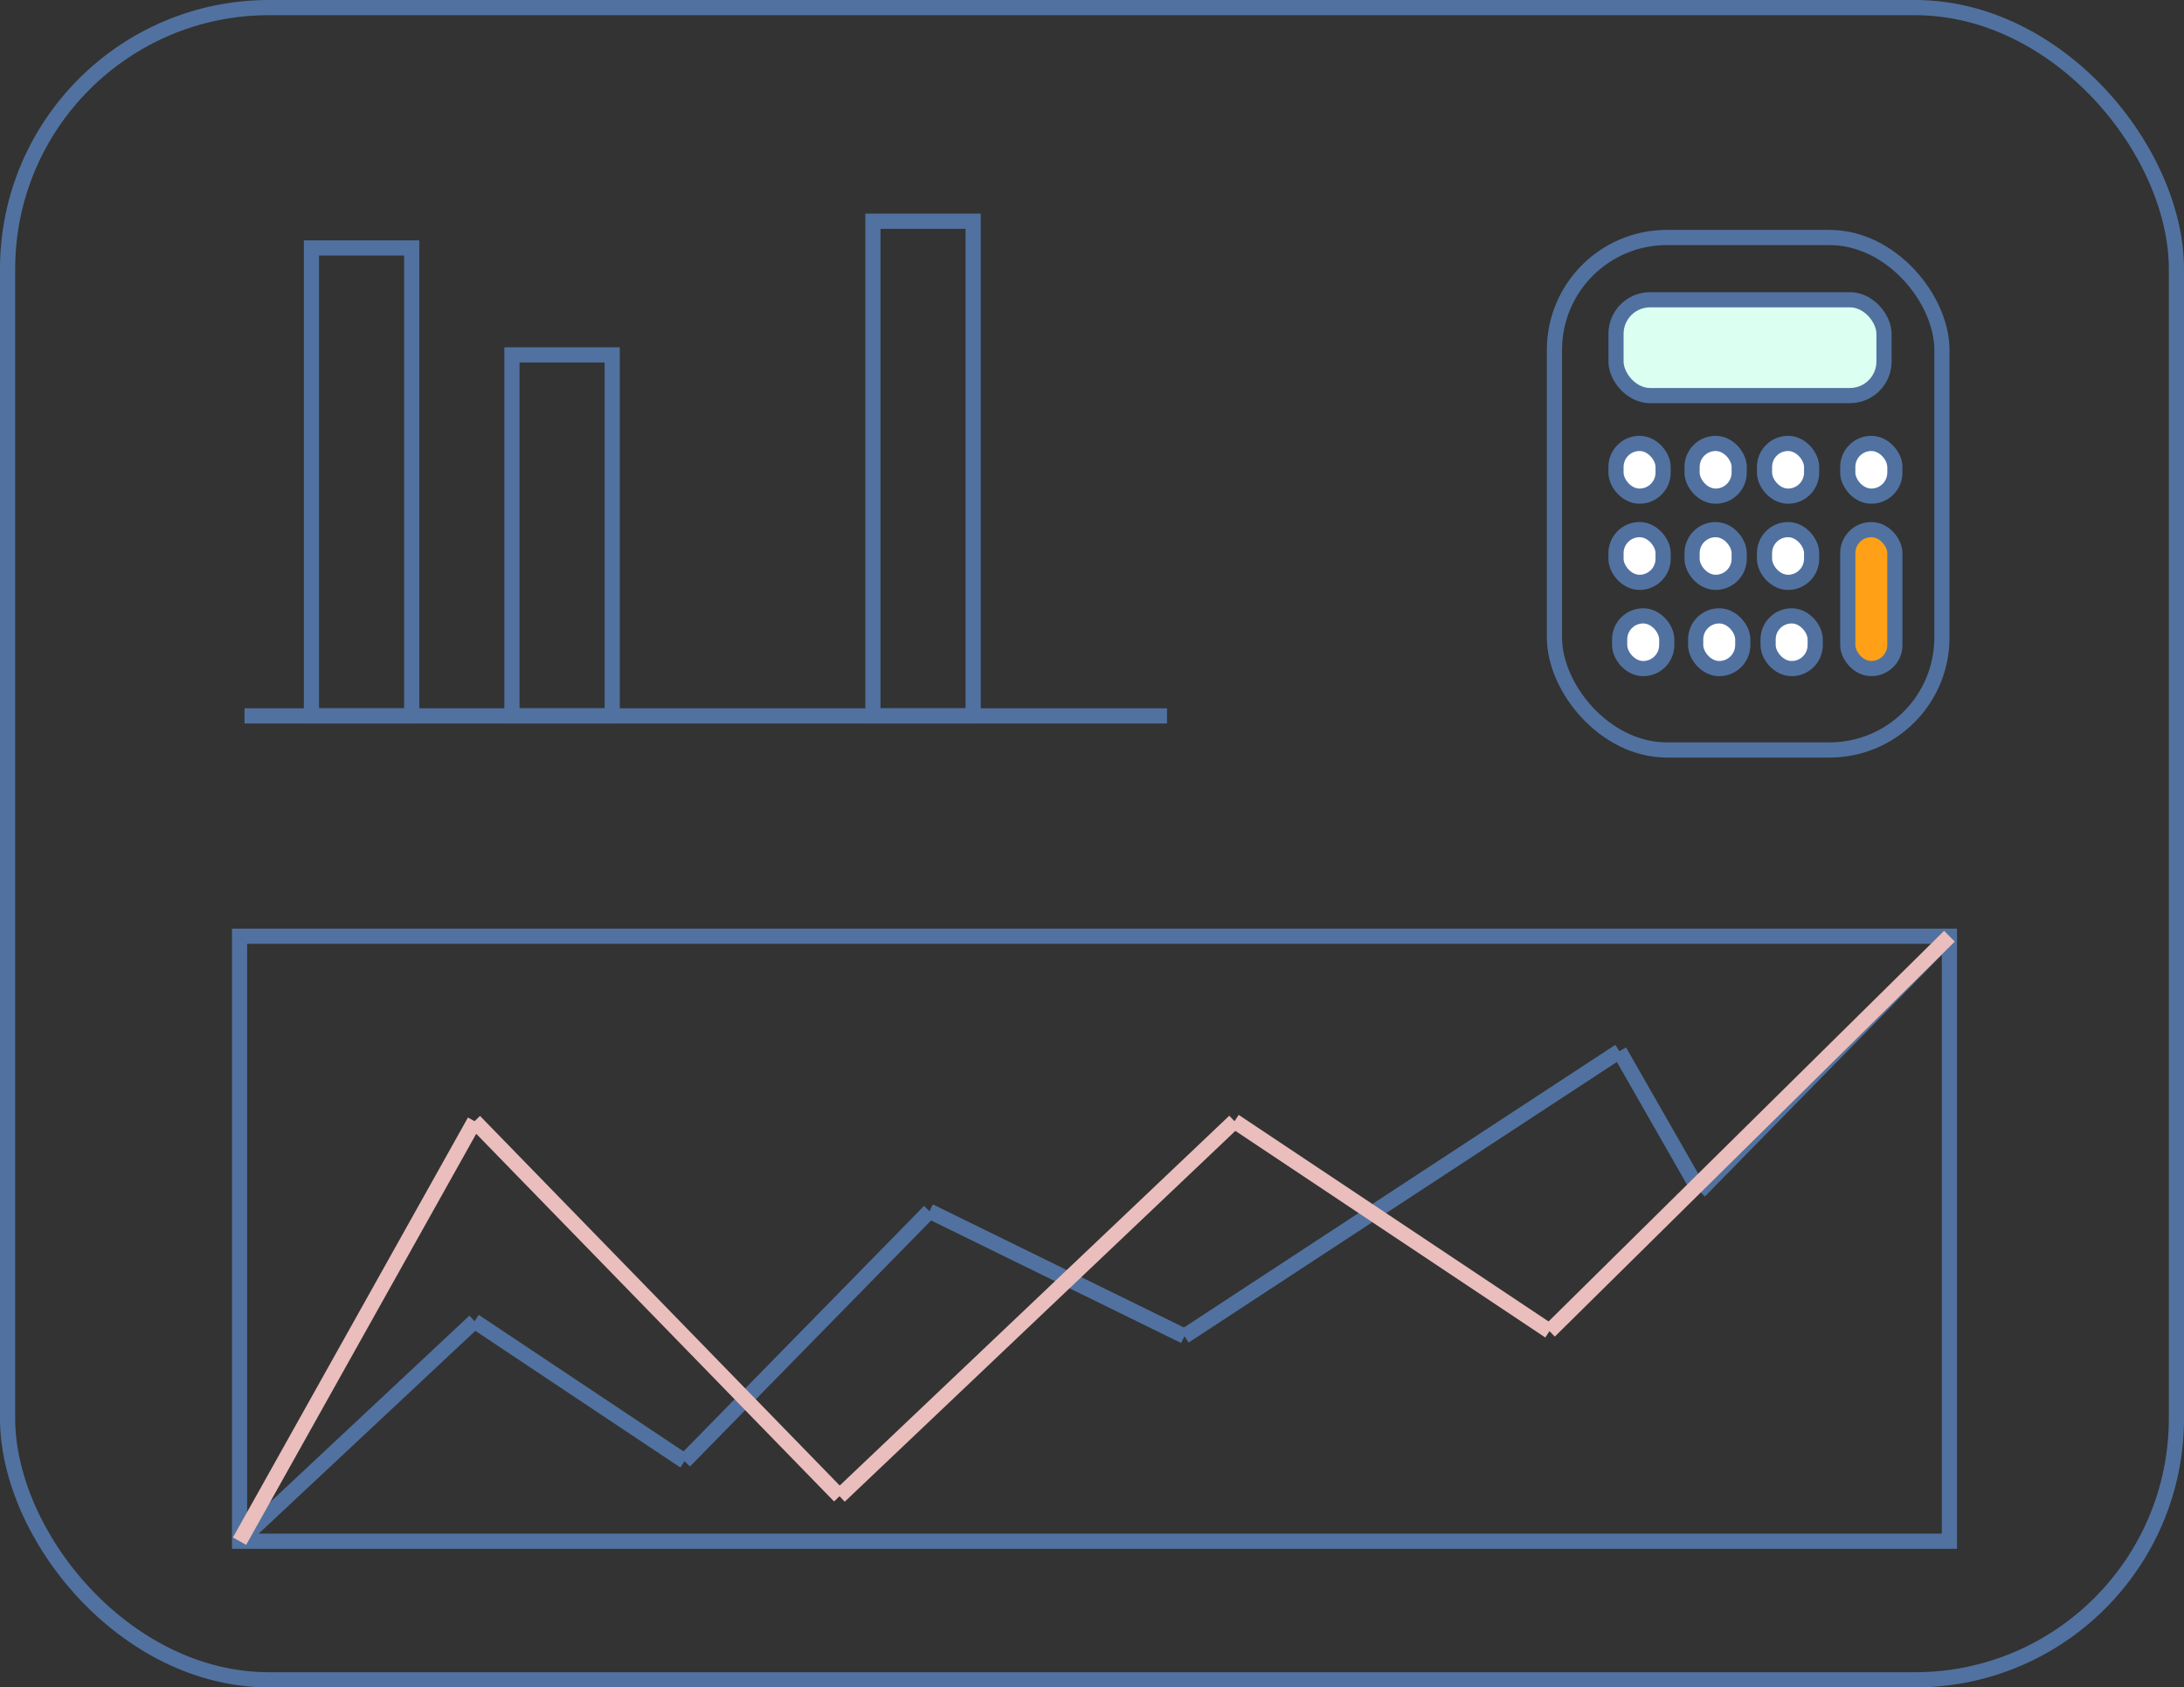 <svg id="Layer_1" data-name="Layer 1" xmlns="http://www.w3.org/2000/svg" viewBox="0 0 431.77 333.58"><rect x="0" y="0" width="431.77" height="333.58" fill="#333333" stroke="none"/><defs><style>.cls-1,.cls-2{fill:none;}.cls-1,.cls-3,.cls-4,.cls-5{stroke:#5172a0;}.cls-1,.cls-2,.cls-3,.cls-4,.cls-5{stroke-miterlimit:10;stroke-width:3px;}.cls-2{stroke:#eabebc;}.cls-3{fill:#dbfff1;}.cls-4{fill:#fff;}.cls-5{fill:#ffa017;}</style></defs><rect class="cls-1" x="1.5" y="1.5" width="428.77" height="330.58" rx="51.69"/><line class="cls-1" x1="48.34" y1="141.52" x2="230.71" y2="141.52"/><rect class="cls-1" x="61.57" y="49.02" width="19.82" height="92.5"/><rect class="cls-1" x="101.21" y="70.16" width="19.82" height="71.36"/><rect class="cls-1" x="172.57" y="43.73" width="19.82" height="97.79"/><rect class="cls-1" x="47.36" y="185.08" width="338.03" height="119.6"/><line class="cls-1" x1="47.36" y1="304.67" x2="93.82" y2="261.18"/><line class="cls-1" x1="135.33" y1="288.86" x2="93.82" y2="261.18"/><line class="cls-1" x1="183.76" y1="239.44" x2="135.33" y2="288.86"/><line class="cls-1" x1="234.17" y1="264.15" x2="183.76" y2="239.44"/><line class="cls-1" x1="320.16" y1="207.81" x2="234.17" y2="264.15"/><line class="cls-1" x1="335.98" y1="235.48" x2="320.16" y2="207.81"/><line class="cls-1" x1="385.4" y1="185.08" x2="335.98" y2="235.48"/><line class="cls-2" x1="47.36" y1="304.67" x2="93.82" y2="221.65"/><line class="cls-2" x1="165.97" y1="295.78" x2="93.82" y2="221.65"/><line class="cls-2" x1="244.06" y1="221.65" x2="165.97" y2="295.78"/><line class="cls-2" x1="306.33" y1="263.16" x2="244.06" y2="221.65"/><line class="cls-2" x1="385.4" y1="185.08" x2="306.33" y2="263.16"/><rect class="cls-1" x="307.31" y="46.95" width="76.6" height="101.31" rx="22.22"/><rect class="cls-3" x="319.48" y="59.26" width="52.98" height="18.94" rx="6.73"/><rect class="cls-4" x="319.48" y="87.66" width="9.31" height="10.42" rx="4.65"/><rect class="cls-4" x="319.48" y="104.7" width="9.31" height="10.42" rx="4.65"/><rect class="cls-4" x="334.52" y="87.66" width="9.31" height="10.42" rx="4.65"/><rect class="cls-4" x="334.52" y="104.7" width="9.31" height="10.42" rx="4.65"/><rect class="cls-4" x="348.84" y="87.66" width="9.31" height="10.42" rx="4.65"/><rect class="cls-4" x="365.3" y="87.66" width="9.31" height="10.42" rx="4.65"/><rect class="cls-4" x="348.84" y="104.7" width="9.31" height="10.42" rx="4.65"/><rect class="cls-4" x="320.2" y="121.75" width="9.31" height="10.42" rx="4.65"/><rect class="cls-4" x="335.23" y="121.75" width="9.31" height="10.42" rx="4.65"/><rect class="cls-4" x="349.55" y="121.75" width="9.31" height="10.42" rx="4.65"/><rect class="cls-5" x="365.3" y="104.7" width="9.31" height="27.46" rx="4.65"/></svg>
